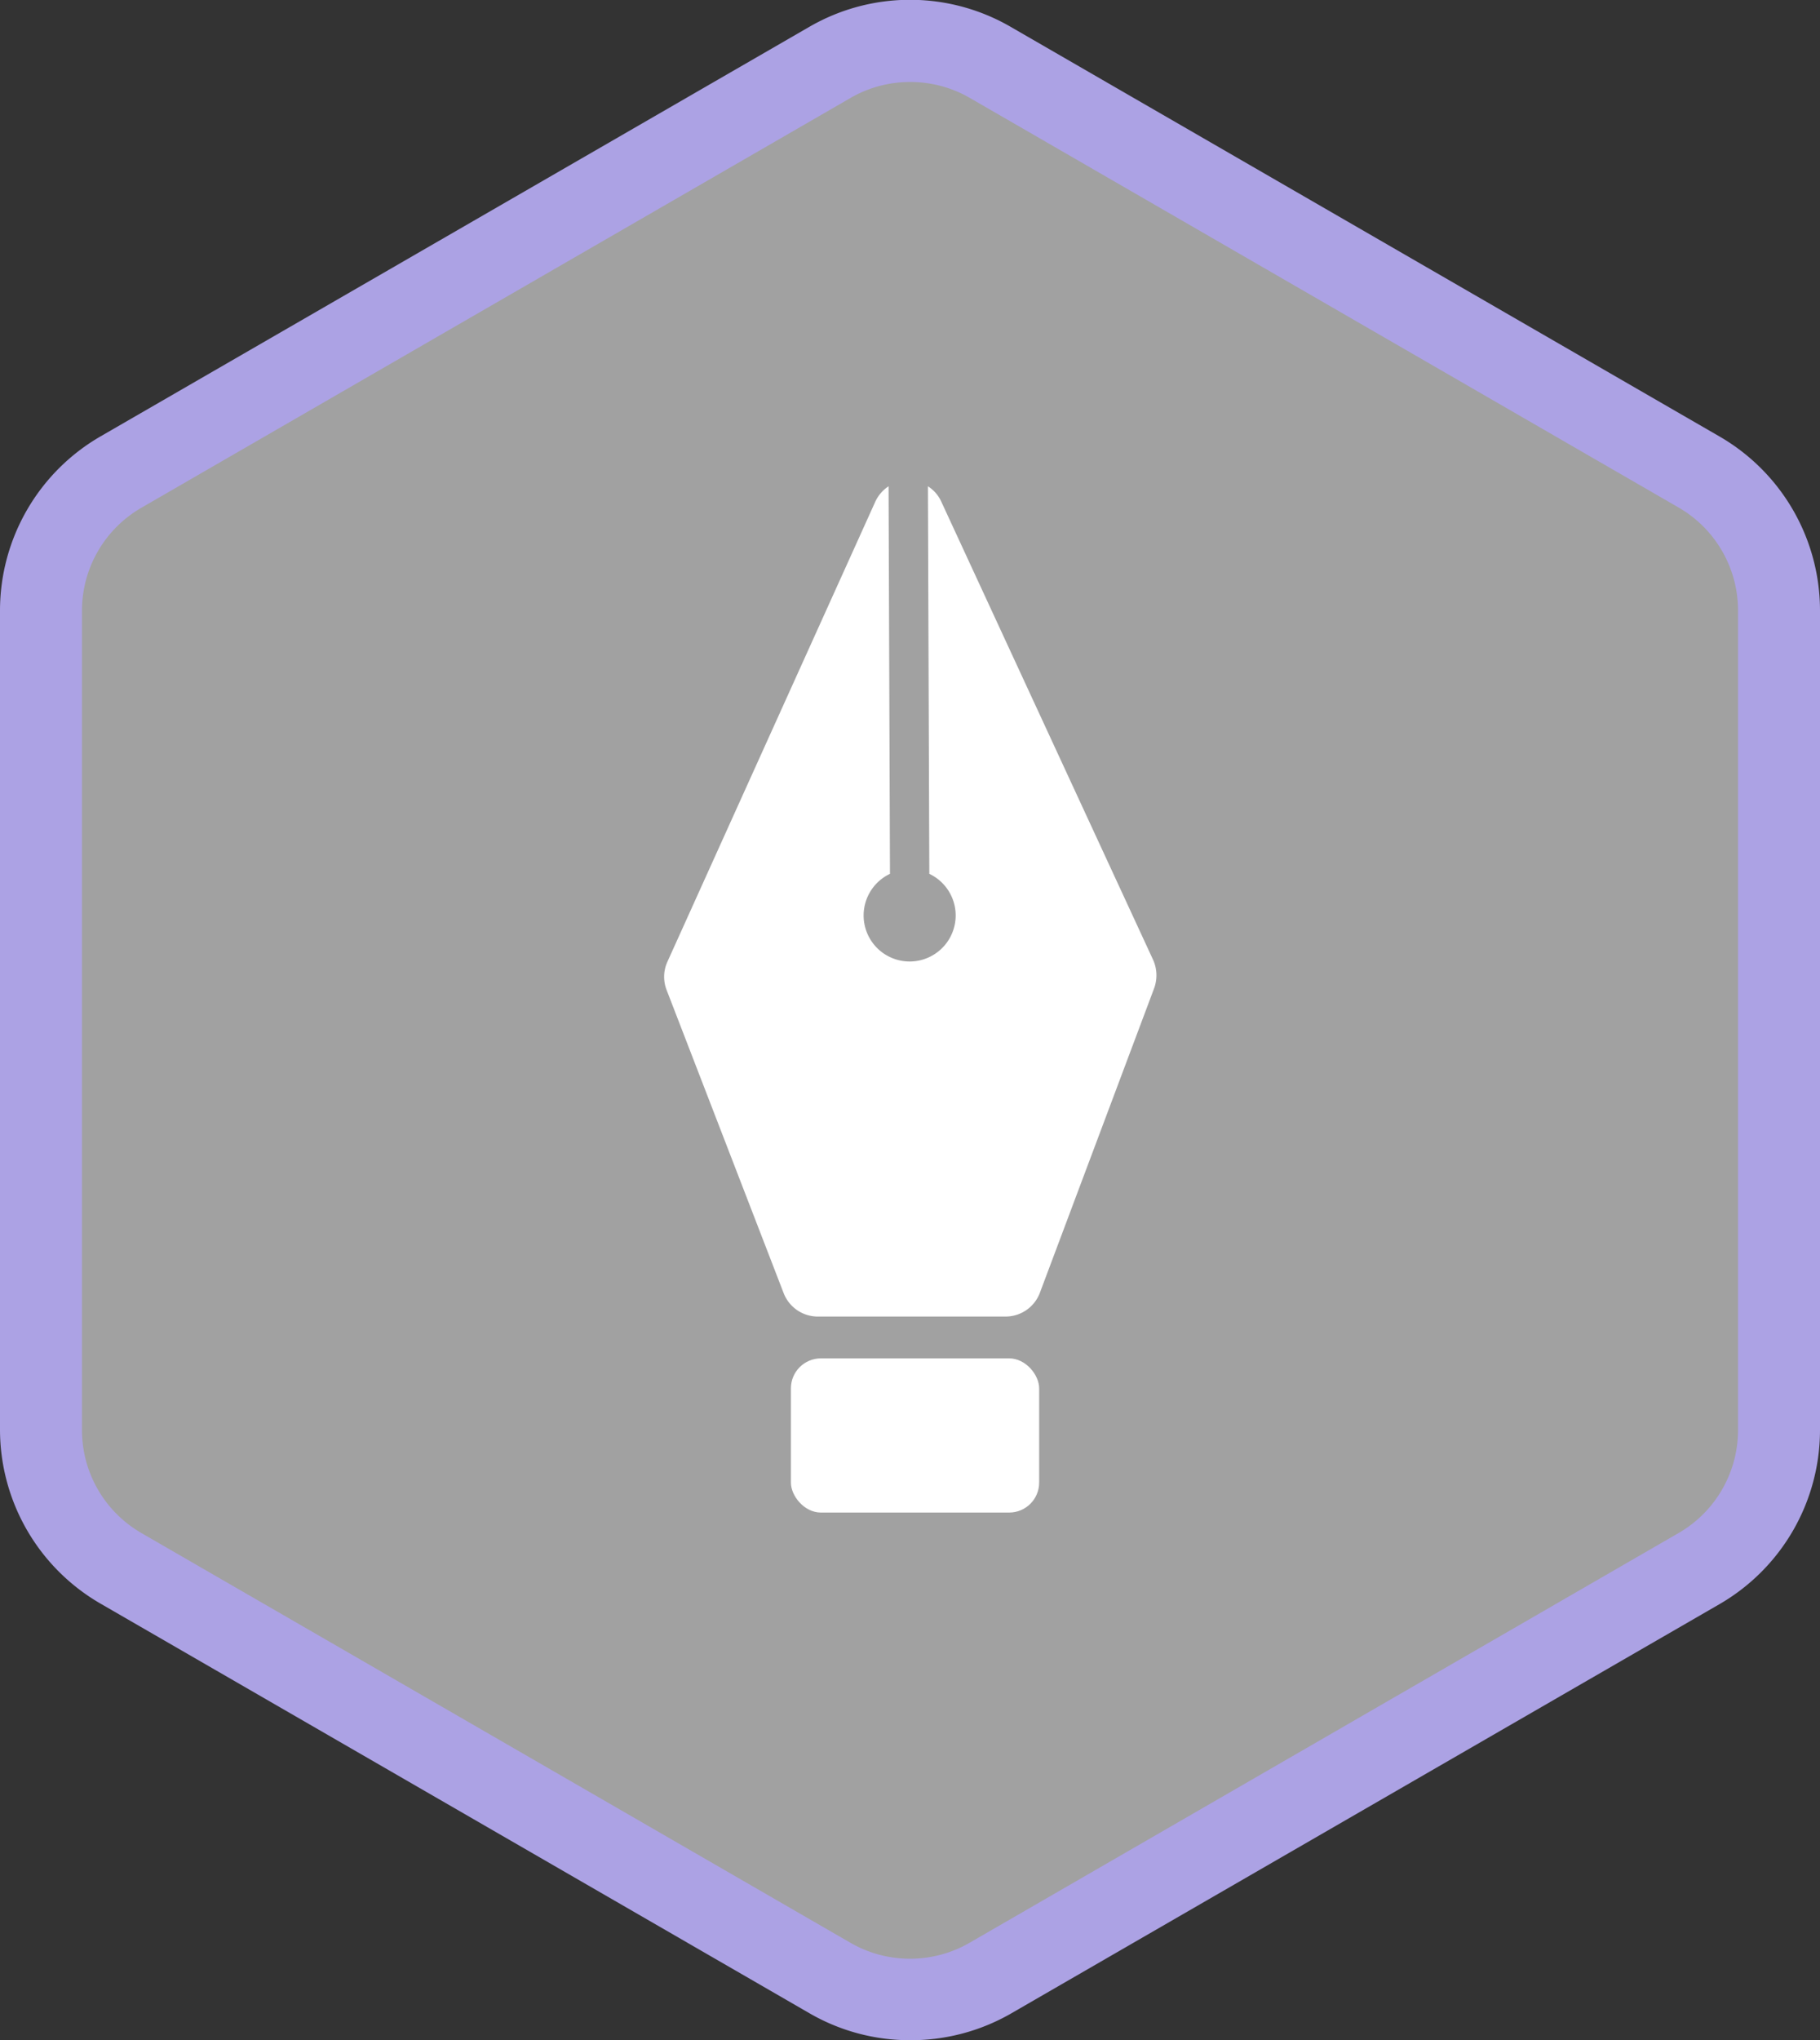 <svg xmlns="http://www.w3.org/2000/svg" viewBox="0 0 155.42 174.15"><rect x="0" y="0" width="155.42" height="174.15" fill="#333333" stroke="none"/><defs><style>.cls-1{fill:#a1a1a1;}.cls-2{fill:#aca2e4;}.cls-3{fill:#fff;}</style></defs><title>Asset 9</title><g id="Layer_2" data-name="Layer 2"><g id="Layer_1-2" data-name="Layer 1"><g id="Layer_2-2" data-name="Layer 2"><g id="Layer_1-2-2" data-name="Layer 1-2"><path class="cls-1" d="M151.92,122.06v-70a13.62,13.62,0,0,0-6.81-11.79l-60.59-35a13.59,13.59,0,0,0-13.62,0l-60.59,35A13.62,13.62,0,0,0,3.5,52.09v70a13.62,13.62,0,0,0,6.81,11.79l60.59,35a13.68,13.68,0,0,0,13.62,0l60.59-35A13.62,13.62,0,0,0,151.92,122.06Z"/><path class="cls-2" d="M77.71,174.15a17.09,17.09,0,0,1-8.55-2.28l-60.6-35A17.17,17.17,0,0,1,0,122.06v-70A17.18,17.18,0,0,1,8.55,37.27l60.6-35a17.16,17.16,0,0,1,17.12,0l60.59,35a17.17,17.17,0,0,1,8.56,14.82v70a17.18,17.18,0,0,1-8.55,14.82l-60.6,35A17.15,17.15,0,0,1,77.71,174.15ZM77.71,7a10.12,10.12,0,0,0-5.06,1.35l-60.59,35A10.15,10.15,0,0,0,7,52.09v70a10.15,10.15,0,0,0,5.06,8.76l60.59,35a10.18,10.18,0,0,0,10.12,0l60.59-35a10.15,10.15,0,0,0,5.06-8.76v-70a10.15,10.15,0,0,0-5.06-8.76l-60.59-35A10.12,10.12,0,0,0,77.71,7Z"/><path class="cls-3" d="M98.47,81.93,80.4,42.86a3.05,3.05,0,0,0-1.16-1.35l.12,33.08a3.93,3.93,0,1,1-3.36,0l-.12-33.08a3.14,3.14,0,0,0-1.15,1.35L57,82.08a3.1,3.1,0,0,0-.08,2.41l10,25.89a3.13,3.13,0,0,0,2.93,2H85.86a3.13,3.13,0,0,0,2.93-2l9.76-26A3.22,3.22,0,0,0,98.47,81.93Z"/><rect class="cls-3" x="67.54" y="115.95" width="21.2" height="13.16" rx="2.56" ry="2.56"/></g></g></g></g></svg>